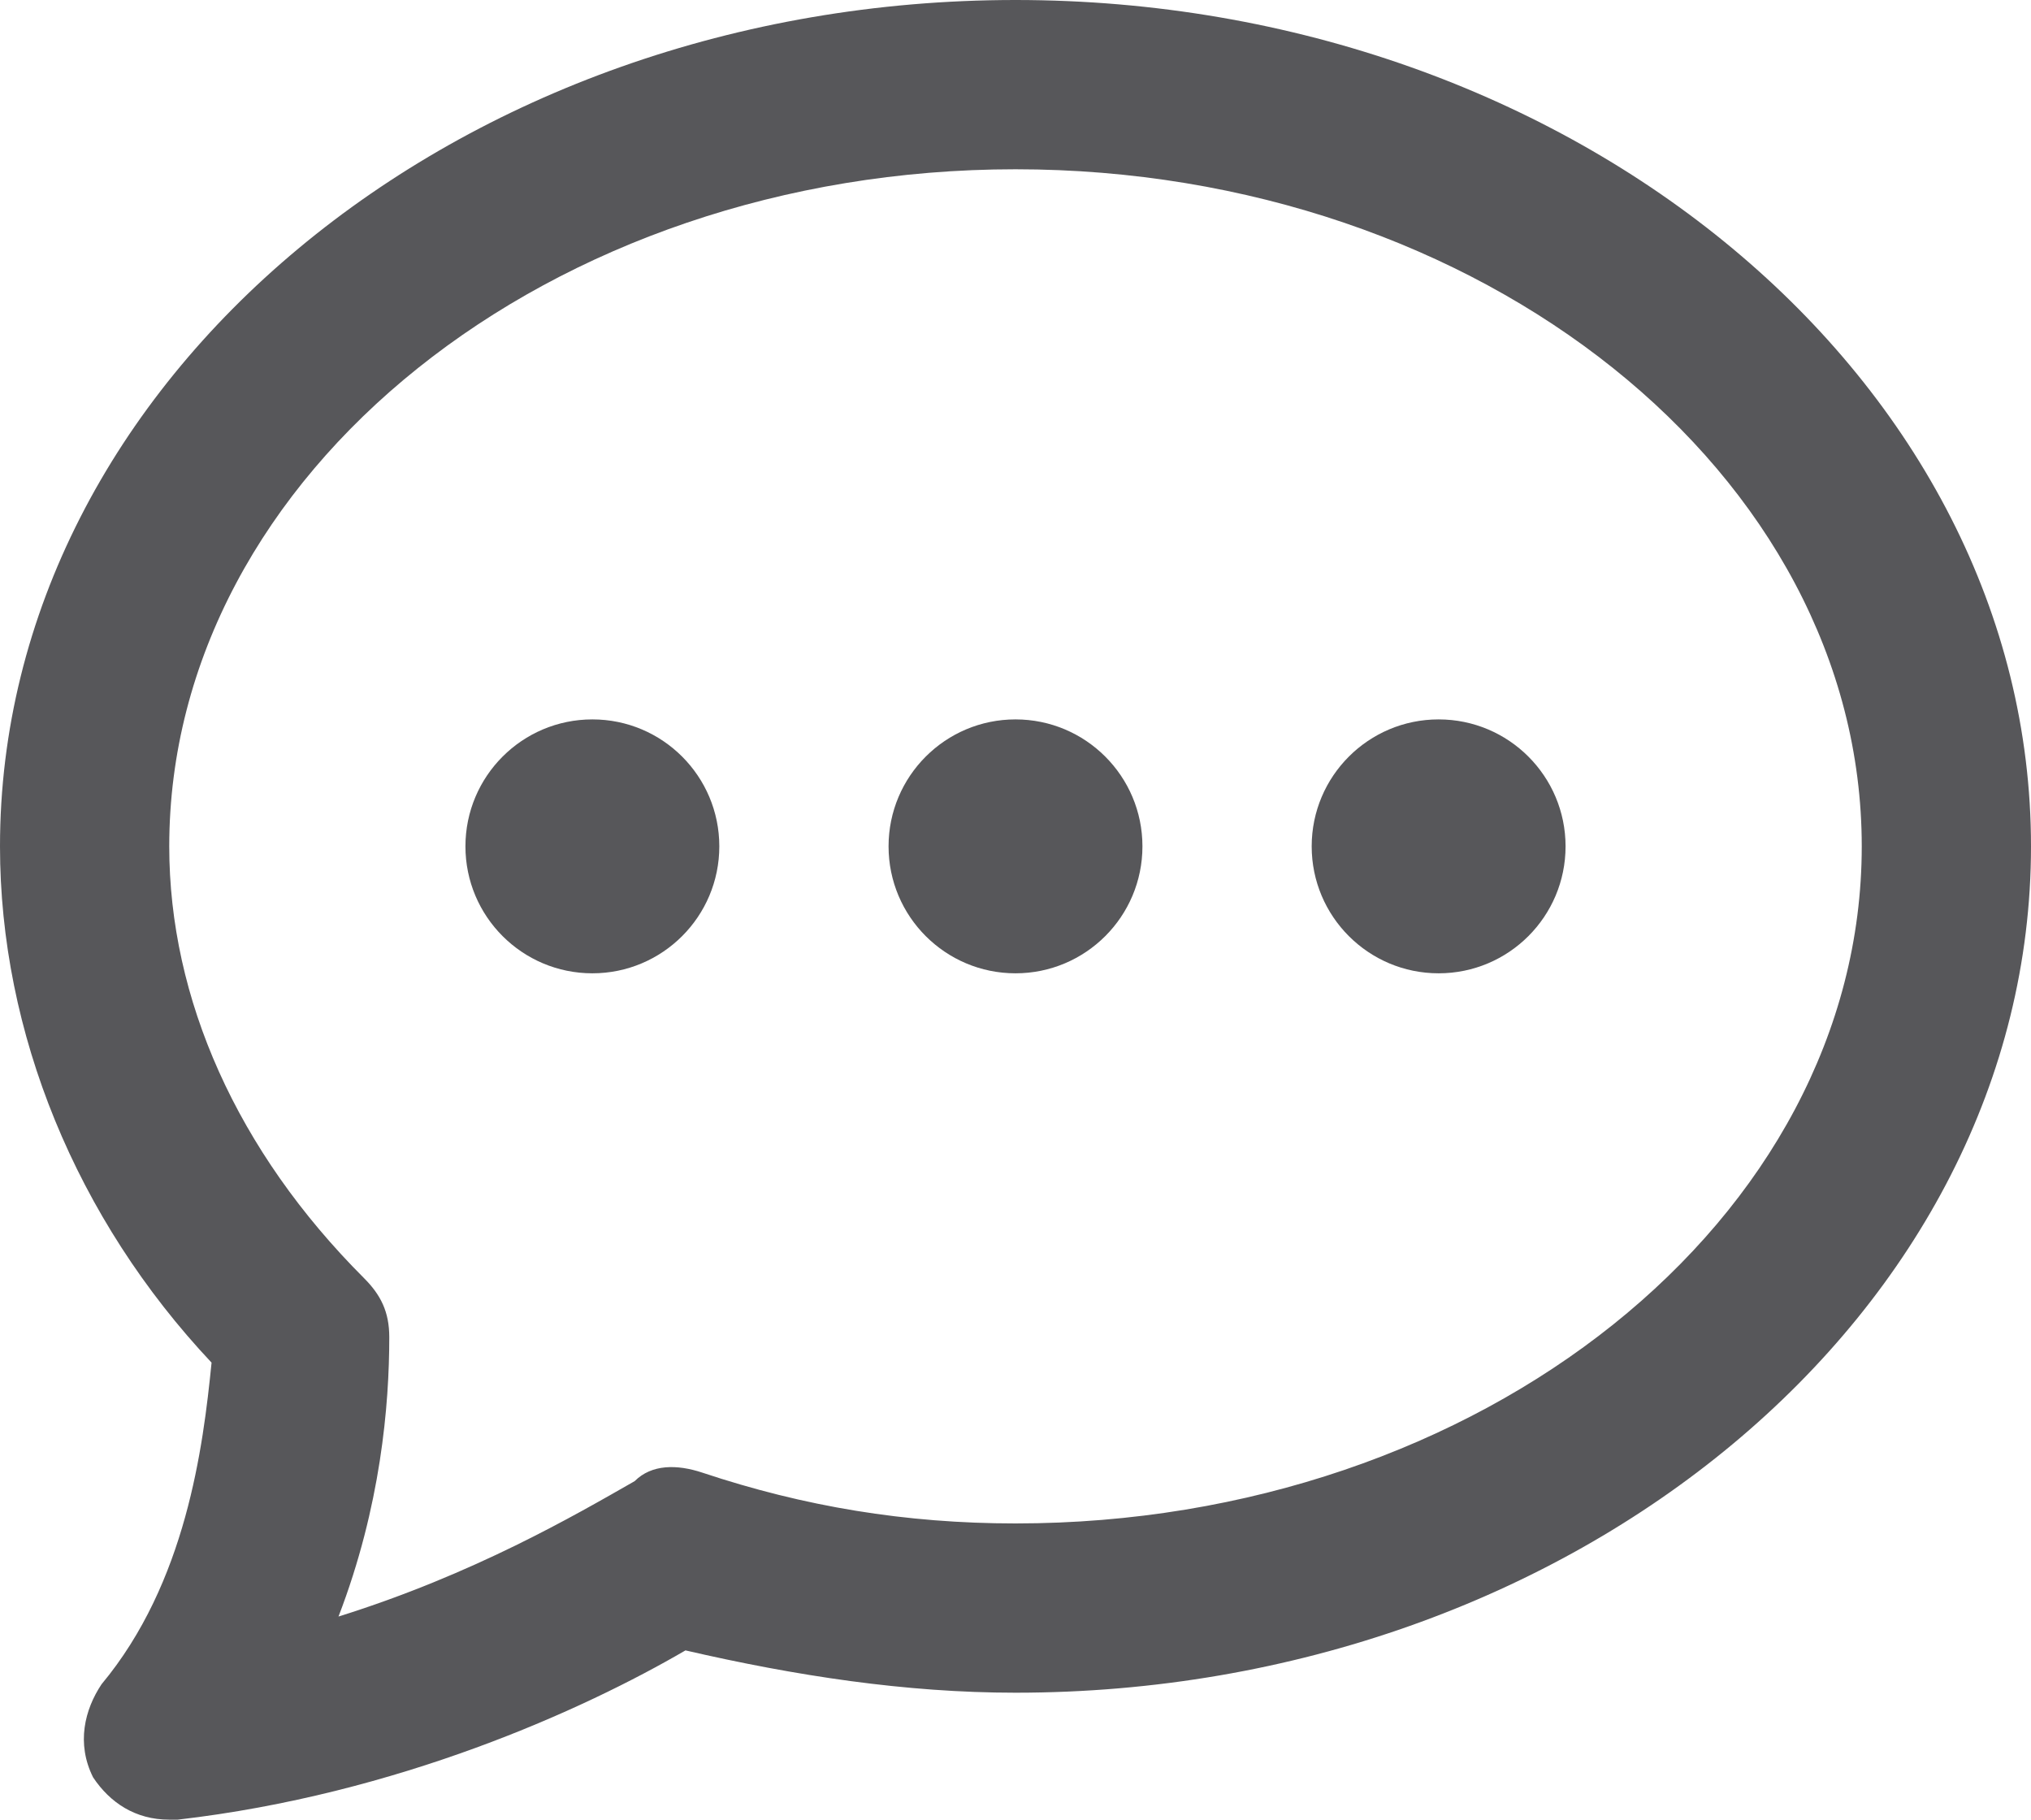 <?xml version="1.0" encoding="utf-8"?>
<!-- Generator: Adobe Illustrator 21.1.0, SVG Export Plug-In . SVG Version: 6.00 Build 0)  -->
<svg version="1.1" id="Loading_messages_1_" xmlns="http://www.w3.org/2000/svg" xmlns:xlink="http://www.w3.org/1999/xlink"
	 x="0px" y="0px" viewBox="0 0 24 21.5" style="enable-background:new 0 0 24 21.5;" xml:space="preserve">
<style type="text/css">
	.st0{fill:#57575A;}
</style>
<g>
	<path class="st0" d="M12,0C5.4,0,0,4.5,0,10c0,2.2,0.9,4.4,2.5,6.1c-0.1,1-0.3,2.6-1.3,3.8C1,20.2,0.9,20.6,1.1,21
		c0.2,0.3,0.5,0.5,0.9,0.5c0,0,0.1,0,0.1,0c2.6-0.3,4.8-1.3,6-2C9.4,19.8,10.7,20,12,20c6.6,0,12-4.5,12-10S18.6,0,12,0z M12,18
		c-1.3,0-2.5-0.2-3.7-0.6c-0.3-0.1-0.6-0.1-0.8,0.1c-0.7,0.4-1.9,1.1-3.5,1.6c0.5-1.3,0.6-2.5,0.6-3.3c0-0.3-0.1-0.5-0.3-0.7
		C2.8,13.6,2,11.8,2,10c0-4.4,4.5-8,10-8s10,3.6,10,8S17.5,18,12,18z"/>
	<circle class="st0" cx="7" cy="10" r="1.5"/>
	<circle class="st0" cx="12" cy="10" r="1.5"/>
	<circle class="st0" cx="17" cy="10" r="1.5"/>
</g>
</svg>
